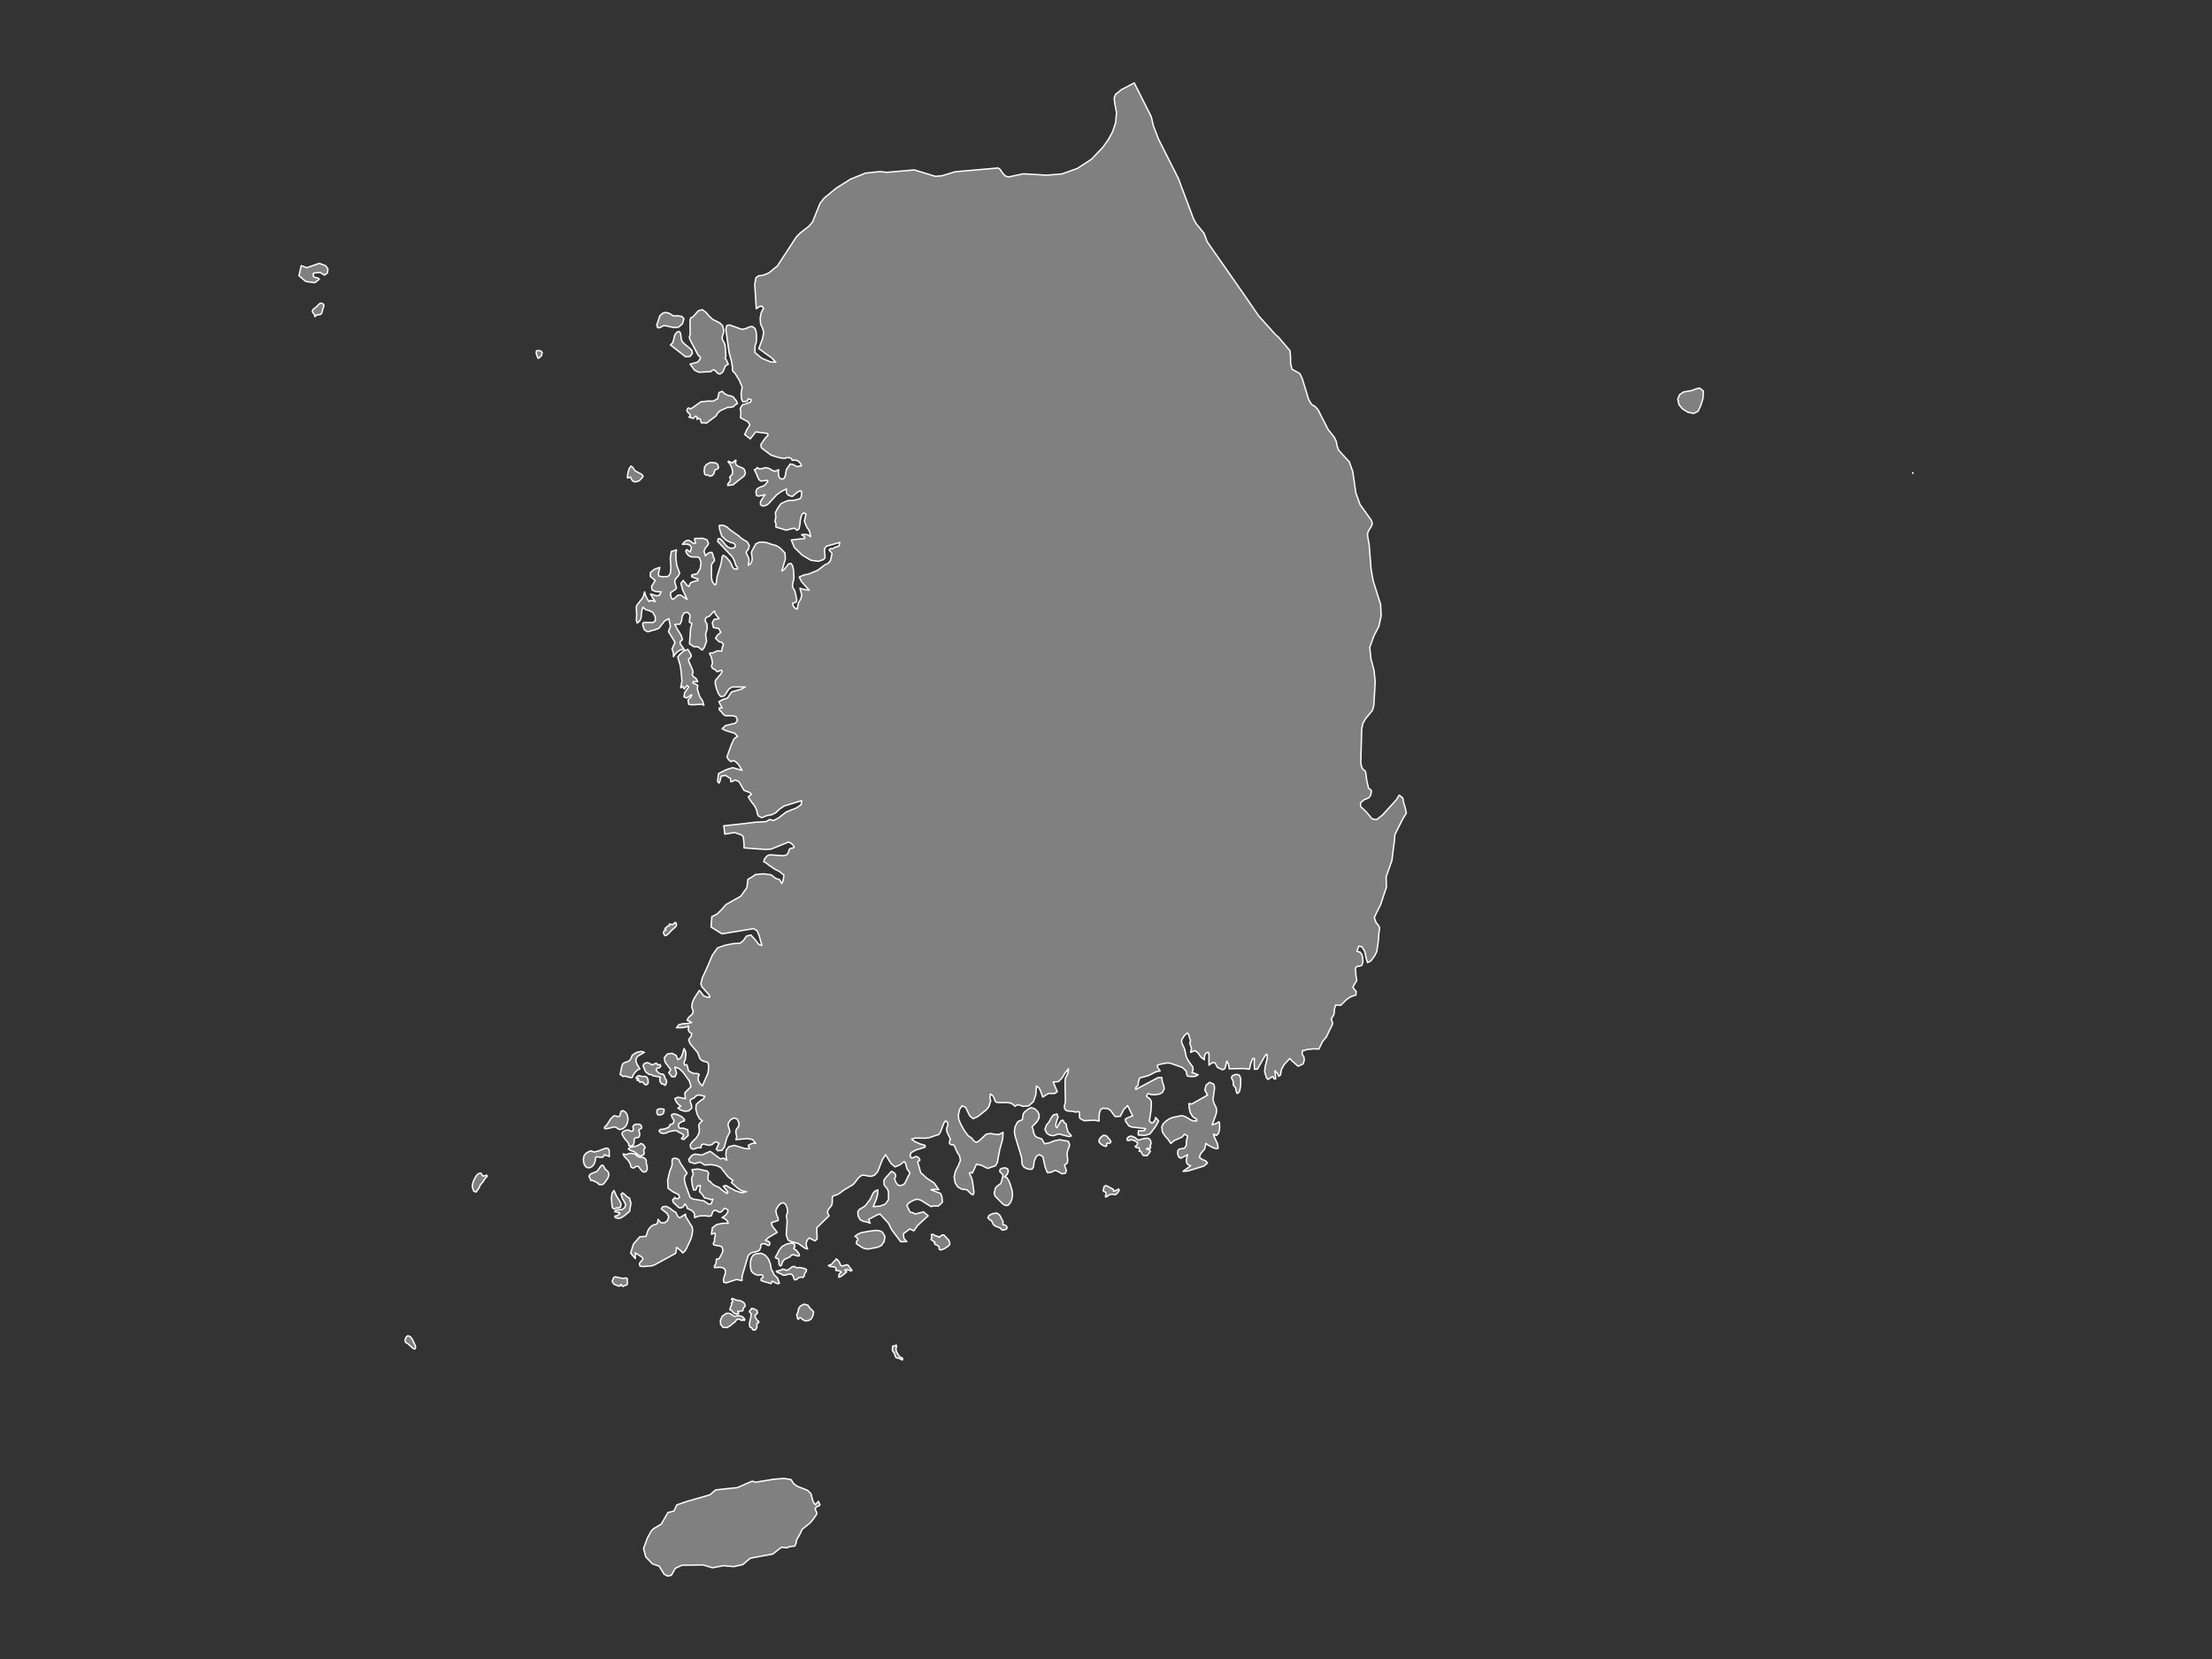 <ns0:svg xmlns:ns0="http://www.w3.org/2000/svg" version="1.1" x="0px" y="0px" viewBox="0 0 800 600" style="enable-background:new 0 0 800 600;" xml:space="preserve">
<ns0:rect x="0" y="0" width="800" height="600" fill="#333333" stroke="none"/>
<ns0:style type="text/css">
	.st0{fill:#808080;stroke:#FFFFFF;stroke-width:0.5;stroke-linecap:round;stroke-linejoin:round;}
	.st1{font-family:'Roboto-Regular';}
	.st2{font-size:14px;}
</ns0:style>
<ns0:g id="South_Korea">
	<ns0:path class="st0" d="M410.215,30l2.405,4.767l3.755,7.441l0.747,3.261l1.914,4.937l7.111,14.083l5.544,14.76l0.904,1.604   l2.89,3.582l1.108,3.006l13.422,19.221l5.21,7.593l6.239,6.923l0.885,0.725l4.181,4.924l0.216,2.078l0.02,2.5l0.498,2.118   l2.851,1.588l0.826,1.704l2.353,7.67l1.049,1.776l1.258,0.756l1.055,1.094l3.664,7.214l2.202,2.771l0.76,1.525l0.295,1.616   l0.557,1.566l3.886,4.28l1.239,3.508l1.101,7.657l1.514,4.21l4.129,5.76l0.315,1.207l-0.472,1.166l-0.747,1.113l-0.472,1.088   l-0.033,0.977l0.583,3.155l0.708,9.004l0.747,4.154l2.674,8.477l0.216,4.147l-0.839,3.834l-1.815,3.481l-1.475,4.128l0.02,0.167   l0.413,3.943l1.101,4.112l0.439,4.142l-0.498,8.547l-0.492,1.836l-2.49,3.016l-0.97,1.697l-0.426,1.977l-0.341,12.07l0.275,1.636   l0.492,0.909l0.537,0.365l0.432,0.503l0.465,3.393l0.596,2.596l0.649,0.454l0.433,0.56l-0.302,1.557l-0.649,0.876l-0.839,0.405   l-0.793,0.26l-1.342,1.109l-0.074,1.363l1.697,1.576l1.22,1.369l1.286,1.573l1.633,0.281l2.068-1.623l5.118-5.608l0.984-1.651   l1.329,1.059l0.295,1.711l0.57,1.779l0.419,1.981l-1.257,1.97l-2.904,5.78l-0.221,2.588l-0.862,6.804l-2.087,5.907l0.116,3.693   l-2.136,6.412l-1.574,3.115l-0.686,1.557l0.67,1.768l0.742,0.887l0.538,0.954l-0.305,2.157l-0.172,2.556l-0.544,3.841l-0.819,1.626   l-1.324,1.787l-1.219,0.66l-0.531-1.742l-0.472-2.27l-1.042-1.703l-1.121-0.29l-0.668,1.933l1.101,0.254l0.655,0.833l0.315,1.22   l0.072,1.404l-0.354,1.328l-0.826,0.31l-0.924,0.085l-0.642,0.644l0.118,0.708l0.103,1.838l0.328,1.896l-0.751,1.215l-0.682,1.215   l0.672,0.949l0.538,0.543l-0.11,1.342l-1.656,0.544l-1.559,0.941l-2.238,2.221l-1.894-0.071l-0.409,1.415l-0.139,1.819   l-0.476,0.944l-0.544,0.808l0.455,1.345l0.026,0.554l-0.911,1.849l-1.281,2.729l-1.432,1.727l-0.774,1.613l-0.543,1.096   l-1.244-0.025l-0.919-0.04l-1.133,0.186l-0.832-0.048l-0.876,0.395l-0.962,0.113l-0.077,1.384l0.643,0.959l0.106,1.15l-0.413,1.31   l-1.803,0.843l-1.459-1.271l-0.883-0.732l-0.657-0.81l-2.111,2.265l-0.961,1.804l-0.308,1.921l-0.653,0.46l-0.386-0.967   l-0.961-1.042l0.08,0.93l0.192,2l-0.615-0.001l-0.271-0.662l-0.346-0.156l-0.825,0.554l-0.784,0.492l-0.538-0.663l-0.651-2.216   l0.269-1.997l0.615-2.535l0.116-1.421l-0.384-0.346l-0.73,1.076l-2.458,4.34l-1.113,0.077l-0.077-1.997l0.077-1.882l-0.536-0.078   l-0.699,1.561l-0.569,2.359l-1.996-0.23l-5.303,0.086l-0.305-1.808l-0.539-0.959l-0.732,2.731l-0.807,0.386l-1.875-0.846   l-0.877-1.647l-0.963-0.112l-1.239,0.957v-4.306l-0.334-0.357l-0.688,0.284l-0.583,0.906l-0.046,1.522l-1.278-1.001l-0.996-1.443   l-1.101-0.894l-1.619,0.649l0.354-1.391l-0.668-1.976l0.315-0.734l-0.806-2.591l-0.472-0.273l-0.924,0.842l-1.003,1.58l-0.02,1.054   l1.022,2.137l0.57,2.605l0.334,0.913l0.688,1.186l1.343,1.814l0.197,0.913l-0.38,1.309l0.636,0.088l0.996,0.432l0.57,0.152   l-0.708,0.472l-0.708,0.188l-1.632,0.004l-0.859-0.2l-0.242-0.52l-0.039-0.657l-0.269-0.633l-0.773-0.817l-0.55-0.448l-4.345-1.534   l-1.219-0.076l-2.667,0.509l-0.727,0.361l0.052,0.693l0.931,1.313l-1.494,0.3l-2.759,1.393l-3.165,0.865l-0.413,1.245l-0.157,1.353   l-0.859,0.888v0.668l8.035-4.274l1.363-0.092l0.275,1.729l0.485,1.268l0.164,1.128l-0.649,1.308l-1.029,0.576l-1.573,0.264   l-1.573-0.072l-1.042-0.432l-0.544,0.96l0.374,0.464l0.727,0.424l0.544,0.84l0.079,0.512l0.026,0.736l-0.105,2.047l-0.603,4.02   l0.741,0.707l0.708-0.236l0.557-0.783l0.249-0.967l1.088,1.279l-1.121,2.013l-2.032,2.652l-1.803,0.543l-2.42-0.162l0.041-1.501   l1.553-0.021l0.662-0.12l0.4-0.659l-5.001-0.563l-1.042-0.415l-1.154-1.606l-0.164-0.807l0.826-0.519l1.855-0.719l-1.828-3.677   l-1.317,1.303l-1.324,2.558l-1.868,0.12l-1.704-2.294l-0.891-0.572l-1.828-0.188l-0.806,0.488l-0.446,1.187l-0.164,1.507   l0.039,1.454l-1.704-0.288l-3.742,0.168l-1.475-0.823l-0.17-0.531l-0.02-1.439l-0.085-0.38l-0.374-0.096l-0.898,0.164l-1.16-0.268   l-1.894-0.164l-0.668-0.364l-0.374-0.787l0.039-0.772l0.203-0.74l0.131-0.66l-0.131-7.284l0.131-1.173l0.236-0.544l0.413-0.721   l0.354-0.945l0.098-1.205l-1.258,1.509l-1.036,1.761l-1.278,1.321l-1.933,0.168l1.475,3.481l-1.003,0.68l-2.182-0.048l-2.084,1.32   l-0.845-2.36l-0.511-0.964l-0.904-0.7l-0.236,3.168l-0.865,2.504l-1.684,1.511l-2.15,0.192l-0.859-0.34l-0.767-0.196l-0.636,0.072   l-0.491,0.464l-1.199-0.991l-0.839-0.228l-0.531-0.148l-3.264,0.032l-1.088-0.184l-0.432-0.5l-0.197-0.748l-0.472-0.952   l-0.924-0.736l-0.216,0.756l0.138,1.176l0.177,0.516l-0.583,1.811l-0.321,0.62l-0.747,0.863l-3.047,2.438l-1.691,0.755   l-1.213-1.043l-1.52-3.101l-1.258-0.504l-0.878,1.255l-0.433,1.966l0.092,1.642l0.747,1.738l1.245,2.245l1.429,1.956l1.278,0.822   l0.904,1.173l0.845,0.407l1.003-0.631l2.497-2.347l1.73-0.232l1.475,0.288l1.376,0.088l1.514-0.811l-0.092,1.936l-0.262,1.373   l-0.799,2.773l-0.924,4.894l-0.668,1.132l-2.831,0.949l-2.241-1.124l-1.796-0.383l-1.475,3.237l-0.472-0.311l-0.118,0.028   l-0.111,0.179l-0.4,0.104l0.629,1.291l0.472,1.379l0.59,4.374l-0.367,0.812l-0.832-0.462l-1.317-1.386l-1.927-0.239l-1.435-0.793   l-0.924-1.446l-0.393-2.191l0.492-2.073l1.049-2.041l0.76-1.93l-0.374-1.655l-0.649-0.922l-1.278-2.765l-0.334-0.216l-0.452-0.012   l-0.472-0.072l-0.393-0.423l-0.039-0.503l0.138-0.591l0.236-0.375l-1.219-2.571l-0.21-0.958l0.072-0.579l0.354-0.959l0.079-0.503   l-0.177-0.551l-0.374-0.431l-0.374-0.124l-0.177,0.408l-0.275,0.22l-1.376,3.499l-0.531,0.743l-0.275,0.192l-0.413,0.048   l-2.746,0.97l-1.599,0.2l-3.48-0.088l-1.311,0.391l1.062,0.874l2.077,0.91l1.711,0.503v0.618l-3.421,1.093l-1.73,0.973   l-0.295,1.336l0.688,0.562l1.514-0.61l0.806,0.347l0.57,0.933l-0.17,0.343l-0.432,0.112l-0.223,0.263l1.121,3.899l2.327,2.088   l2.517,1.618l1.724,2.478l-0.826-0.127l-1.416-0.008l-0.603,0.135l3.46,1.334l0.447,1.084l0.228,2.039l-0.737,0.738l-0.829,0.705   l-1.573-0.076l-0.996,0.251l-3.664-2.285l-1.18-0.382l-1.042,0.199l-1.298,0.597l-1.101,0.788l-0.465,0.748l0.19,0.31l0.963,2.029   l1.129,0.248l0.682,0.453l3.061-0.799l1.675,1.428l-3.82,3.509l-1.357,1.929l-1.476-0.677l-2.321,1.762l0.243,1.704l1.029,1.121   l-2.228,0.011l-3.289-4.352l-1.134-2.333l-3.021-3.273l-0.924,0.211l-3.192,1.671l0.321,1.002l0.229,0.39l-1.311-0.453   l-1.265-0.246l-1.081-0.569l-0.747-1.404l-0.098-1.436l0.511-0.836l1.789-1.062l0.577-0.513l1.625-2.154l1.003-2.11l0.577-0.725   l1.173-0.573l-0.079,1.633l-0.393,1.585l-1.18,2.858l2.359-0.155l1.973-0.72l1.18-1.632l-0.026-2.891l-0.472-1.131l-0.623-0.645   l-0.478-0.757l-0.072-1.482l0.433-0.777l2.32-2.571l0.839,0.442l0.551,0.598l0.138,0.765l-0.426,0.932l0.485,1.279l0.688,0.892   l0.924,0.303l1.245-0.466l0.524-0.681l1.101-2.367l0.629-1.02l-1.121-1.67l-0.432-1.746l-0.57-0.79l-1.527,1.192l-1.756,0.746   l-1.455-1.216l-1.986-3.211l-1.14,1.795l-1.625,4.182l-1.127,1.379l-1.16,0.47l-0.983-0.052l-2.019-0.418l-0.95,0.335l-0.885,0.813   l-1.455,1.924l-0.649,0.55l-2.949,1.725l-1.593,1.215l-1.022,0.597l-0.983,0.259l-0.609,0.314l-0.138,0.808l0.039,1.079   l-0.151,1.142l-0.531,0.804l-0.747,0.875l-0.374,1.043l0.603,1.273l-4.443,4.375l0.144,4.039l-0.754,0.671l-2.143-1.073   l-0.708,0.854l-0.334,0.958l0.039,1.049l0.452,1.14l-1.042-0.33l-2.254-1.609l-3.093-0.906l-0.708-0.429l-0.629-1.872l0.334-4.95   l-0.308-1.917l0.446-1.221l-0.098-1.504l-0.531-1.317l-0.918-0.689l-0.872,0.251l-0.878,0.828l-0.675,1.059l-0.269,0.931   l0.328,1.353l0.511,1.177l0.026,0.823l-2.484,0.831l0.321,1.193l1.802,2.294l-3.087,1.793l-1.16,1.069l1.199,0.477l0.275,0.219   l0.079,0.477l-0.092,0.477l-0.262,0.215l-0.491-0.099l-0.747-0.453l-0.393-0.107l-1.062,0.159l-0.216,0.449l-0.013,0.727   l-0.413,0.965l-0.629,0.425l-2.386,0.604l-0.898,0.758l-0.321,0.631l-1.96,6.589l-0.164,0.944v1.127l-1.966-0.421l-3.709,1.222   l-0.931-0.19l-0.111-1.15l0.76-2.345l-0.151-1.107l-0.734-0.631l-1.016-0.202l-2.104,0.107v-0.607l0.426-0.564l0.138-0.389   l0.157-1.536l0.275-0.052l0.361,0.119l0.347-0.238l1.14-2.073l0.216-0.997l-0.308-0.997l-0.4-0.318l-0.59-0.207l-1.199-0.143   l-0.865-0.238l-0.118-0.528l0.236-0.481l0.184-0.139l0.033-1.252l0.302-1.204l-0.144-0.644l-1.291,0.429l0.354-2.357l1.606-1.185   l2.143-0.414l2.005-0.048l-0.367-0.756l-0.498-0.581l-0.629-0.406l-0.76-0.262l1.271-0.891l0.786-1.042l0.026-0.915l-0.983-0.545   l-0.36,0.143l-0.727,0.907l-0.511,0.346l-0.669-0.008l-1.042-0.645l-0.544-0.016l-0.491,0.446l-0.334,0.668l-0.275,0.883   l-0.714,0.159l-0.688-0.024l-0.786-0.135l-1.724,0.032l-0.944,0.167l-1.186,0.469l-0.151-1.552l-0.688-0.899l-1.914-0.943   l0.026-0.31l-0.4-0.788l-0.485-0.474l-0.243,0.629l-0.236,0.374l-0.57,0.33l-0.649,0.131l-0.511-0.199l-1.671-1.6l-0.21-0.1   l-0.275-0.983l0.138-0.283l0.328-0.131l0.315-0.541l0.321,0.458l0.806,0.012l0.583-0.47l-0.334-1.003l-2.156-1.059l-1.671-1.227   l-0.138-2.82l0.701-3.136l0.845-2.181l0.085-0.742l-0.066-0.909l0.118-0.766l0.655-0.319l0.603,0.06l0.629,0.18l0.472,0.323   l0.531,1.168l2.458,3.684l-0.767,1.012l-0.236,0.98l0.138,1l0.262,1.076l1.665,4.68l1.003,0.601l3.991,0.669l1.711,1.182   l0.924-0.084l0.655-1.7l-0.904,0.135l-0.478-0.239l-1.657-0.361l-0.781-1.222l-1.025-1.027l0.285-2.249l-1.063,0.195l-0.514,1.384   l-0.836,0.075l-0.506-1.828l-0.248-2.444l0.612-1.394l-0.464-1.713l2.203-0.218l3.375,0.738l0.439,0.783l-0.213,1.273l0.02,0.395   l-0.033,0.378l0.19,0.59l0.839,0.543l0.488,0.661l1.05,0.686l1.445,0.573l0.874,0.848l1.122,0.808l0.853,0.56l0.349-0.432   l-1.686-2.23l1.002-0.218l1.488,0.858l1.919,1.049l2.322,0.742l1.685-0.432l-1.697-0.287l-1.376-0.872l-2.418-2.127l0.59-0.729   l-1.743-1.275l-2.635-3.38l-1.461-0.694l-2.005-0.403l-2.382,0.154l-1.642-1.068l-2.029,0.549l-1.862-0.614l-0.245-0.931   l1.152-1.444l1.128-0.463l2.4,0.375l3.062-1.37l3.682,2.717l1.239-0.239l0.315,0.215l0.197,0.199l0.216,0.172l0.374,0.144   l-0.354-1.887l0.157-1.723l0.963-1.261l1.973-0.491l3.69,1.105l1.887,0.14l-0.57-1.245l1.245-0.627l0.668-0.14l0.839,0.044   l-1.199-1.381l-1.829-0.335l-4.181,0.375l0.315-0.95l-0.105-0.647l-0.21-0.671v-1.022l0.295-0.647l0.426-0.479l0.354-0.599   l0.026-1.019l-0.649-1.45l-1.108-0.336l-1.199,0.563l-0.885,1.222l-0.098,0.815l0.531,1.653l0.118,0.887l-0.138,0.132l-0.963,1.932   l-0.905,3.344l-0.839,1.141l-1.599,0.144v-0.227l-0.505-0.383l0.328-0.523l0.433-1.022l0.334-0.519l-1.095-0.559l-0.734,0.327   l-0.708,0.623l-1.062,0.331l-2.143-0.479l-0.682,0.323l-0.135,1.013l-1.104-0.019l-1.737,0.575l-0.845-0.431l-0.275-1.041   l0.577-0.974l1.645-1.645l0.596-0.902l0.334-0.711l0.138-0.667l0.033-0.763l-0.216-1.466l0.275-0.723l1.042-0.919l-1.003-0.791   l-0.878-1.642l-0.479-1.922l0.157-1.615l1.121-1.031l1.52-1.044l0.472-0.864l-2.012-0.48l-0.918,0.168l-0.537,0.468l-0.432,0.488   l-0.609,0.22l-0.786,0.404l0.118,0.96l0.393,1.128l0.026,0.919l-1.127,1.027l-1.455,0.1l-1.409-0.46l-1.009-0.667l0.767-0.528   l0.334-0.144l-0.708-0.508l-0.603-0.612l-0.498-0.732l-0.393-0.888l0.924-0.476l0.904,0.048l2.012,0.428l-0.243-2.112l2.248-2.236   l-0.596-2.061l-2.294-3.182l-1.416-1.297l-1.54-0.529l0.636,2.21l-0.557,1.265l-1.14,0.04l-1.14-1.497l0.754-1.049l-2.071-2.755   l-0.288-1.634l1.16-1.35l1.645-0.22l1.462,0.749l0.642,1.559l1.022-0.657l0.57-1.13l0.649-2.252l0.57,1.122l0.105,0.946   l-0.216,1.819l-0.36,0.921l-0.098,0.569l0.157,0.585h0.321l0.374-0.14l0.249,0.168l0.321,1.298l0.079,0.557l0.295,0.32l0.963,0.577   l0.78,0.276l1.357,0.048l0.61,0.348l-0.465,1.121l0.131,1.081l0.577,1.004l0.859,0.884l2.032-4.607l0.21-1.561l-0.039-1.754   l-0.393-0.629l-1.514-0.38l-0.642-0.361l-0.531-0.541l-0.826-2.212l-2.641-3.09l-0.609-1.423l0.177-0.481l0.374-0.405l0.38-0.533   l0.177-0.91l-0.852-0.602l-0.413-0.782l0.157-1.364l-1.036,0.409l-1.068,0.173l-2.294,0.028l0.898-1.111l1.475-0.341l1.671-0.092   l1.461-0.357l-0.478-0.184l-0.256-0.225l-0.295-0.197l-0.629-0.124l0.393-0.891l0.472-0.522l0.518-0.401l0.524-0.57l0.275-0.747   l-0.131-0.646l-0.256-0.622l-0.138-0.683l0.275-1.538l0.701-1.518l1.77-2.704l0.472,0.49l1.18,1.535l1.422,0.434l0.721-0.048   l-0.197-0.723l-2.654-3.022l-0.393-1.053l0.59-2.336l1.383-2.892l2.182-5.102l1.84-2.652l2.627-0.943l2.993-0.617l2.56-0.139   l1.181-0.947l1.134-1.639l1.604-0.412l1.437,1.615l1.475,1.824l1.081,0.362l-1.049-3.697l-0.747-1.68l-1.219-0.701l-11.426,1.869   l-3.98-2.483l0.242-2.665l0.066-1.066l1.886-0.939l1.646-1.627l1.524-1.748l2.417-1.411l2.965-1.636l2.252-3.148l0.343-2.963   l1.237-0.737l0.915-0.579l0.486-0.423l2.889-0.292l2.827,0.35l1.792,1.384l1.284,0.323l0.859,1.486l0.334-0.808l0.275-1.123   l0.118-1.167l-1.076-0.858l-0.741-0.542l-1.54-0.765l-1.749-1.194l-1.421-1.065l-0.747-0.38l0.216-0.857l0.668-0.922l0.669-0.55   l0.734-0.17l4.496,0.291l0.983-0.081l0.727-0.38l0.492-0.894l0.184-0.732l0.387-0.506l1.108-0.19l0.354-0.324l-0.419-0.728   l-0.859-0.748l-0.95-0.352l-0.255,0.202l-5.918,2.395l-1.986,0.097l-3.899-0.255l-3.85-0.305l-0.036-1.711l-0.244-2.355   l-0.744-0.649l-2.403-0.825l-3.544,0.556l-0.348-3.001l7.299-0.787l3.969-0.495l4.015-0.237l1.298-0.782l1.383,0.405l1.691-0.867   l2.969-2.256l3.768-1.503l1.592-1.143l0.144-1.439l-4.719,1.459l-1.658,0.511l-1.625,1.123l-1.363,1.313l-1.507,0.725l-1.796,0.304   l-1.684,0.745l-1.225-0.599l-0.413-0.693l-0.131-0.911l-0.419-1.252l-0.668-1.082l-1.357-1.788l-0.728-1.212l1.121-0.908   l-0.524-0.624l-1.101-0.462l-1.008-0.337l-1.843-3.171l-1.416-0.616l-1.071,0.62l-0.507-0.004l-0.041-1.098l-1.82-1.166   l-1.572,0.248l-0.489,1.878l-0.268,0.645l-0.551-0.507l0.321-2.913l2.734-1.389l2.415-0.763l3.378,0.975l-1.193-1.973l-0.675-0.776   l-0.898-0.658l-0.537-0.126l-0.642,0.378l-0.459-0.252l-0.603-0.658l-0.498-0.707l1.691-4.656l0.97-2.053l1.18-0.785l-0.891-1.094   l-3.421-1.049l-1.232-0.655l1.212-1.123l3.585-0.87l0.747-1.042l-0.518-1.327l-1.271-0.334l-2.654-0.016l-0.551-0.383l-0.95-1.16   l-0.649-0.574v-0.676h1.049l-1.207-2.243l1.459-0.809l1.662-0.504l1.549-2.263l3.316-0.925l1.569-0.84h-4.699l-1.134,0.648   l-1.737,2.591l-1.278,0.244l-0.799-0.974l-0.734-1.85l-0.465-1.899l0.052-1.121l1.678-1.969l0.78-1.215l-0.256-0.546l-1.544,0.559   l-0.697-0.657l-0.632-0.42l-0.382-0.079l-0.374-0.921l0.352-0.84l-0.068-0.919l-0.405-1.723l-0.49-0.731l-0.035-0.42l1.111-0.07   l1.61-0.749l1.68,0.055l0.125-1.222l0.483-1.081l-0.657-0.871l-0.955-0.199l-1.293-1.281l0.818-1.176l1.133-0.913l-0.767-1.392   l-1.931-0.363l-0.39-1.677l0.617-1.236l1.884-0.3l-1.081-1.235l-0.374-0.622l-0.249-0.883l-0.675,0.577l-1.14,1.247l-1.278,0.548   l-0.256,0.711l0.046,0.707l0.569,0.874l0.1,1.703l-0.593,1.958l0.354,2.628l-0.855,2.243l-0.729,0.917l-1.491-1.165l-1.557-0.069   l-1.549-1.021l0.388-5.422l0.478-1.959l-0.925-0.441l0.279-2.547l-0.865-1.039l-1.298,0.229l-0.727,1.308l-0.197,1.607   l-0.583,1.177l-1.835,0.029l0.754,1.545l1.468,2.349l0.531,1.654l-0.885,0.751l0.118,0.829l1.357,1.841l-1.232,0.245l-1.042,0.596   l-0.872,0.857l-0.701,1.041l0.013-0.735l-0.092-0.747l-0.184-0.678l-0.275-0.58l1.108-2.45l-2.366-3.889l0.708-1.949l-0.609-2.743   l-1.488,0.834l-2.13,2.697l-1.573,0.584l-0.924,0.184l-0.826,0.327l-0.826,0.057l-0.976-0.568l-0.236-0.466l-0.334-0.936   l-0.124-0.924l0.393-0.417l3.323,0.033l0.846-0.576l-0.02-1.517l-0.865-1.578l-1.239-0.609l-1.298-0.38l-1.042-0.859l-0.413,1.202   l-0.236,2.502l-0.452,1.161l-0.944,0.858l-0.314-0.809l0.098-2.518l-0.157-2.446l0.223-0.679l2.064-2.627l0.406-0.917l0.321-1.285   l0.256,0.974l0.347,0.876l0.433,0.827l0.557,0.818l0.426-0.401l0.531,0.041l0.609,0.213l0.688,0.147l-0.845-1.195l-0.859-1.547   l2.294,0.688l0.944-0.246l0.609-1.195l-2.058-0.147l-1.265-0.573l-0.151-1.253l1.33-2.146l-1.822-1.511l0.118-1.401l1.389-1.131   l1.966-0.709l-0.511,2.458l0.197,0.68l1.107,0.238l1.999-0.037l0.537-0.373l0.524-0.905l0.144-2.266l-0.203-3.045l0.374-2.485   l1.874-0.578l-0.242,1.39l0.059,2.177l0.354,2.205l1.003,2.651l-0.492,0.934l-0.786,0.836l-0.492,0.872l0.026,0.926l0.505,1.482   l0.066,0.401l-0.439,0.475l-1.448,0.95l-0.301,0.262l0.079,0.868l0.262,0.917l0.426,0.536l0.577-0.266l1.357-1.252l1.016-0.029   l2.32,1.596l-1.665-3.61l-0.59-2.248l0.859-1.007l1.298,1.663l0.793,0.516l0.367-1.089l0.341-0.34l0.839-0.34l1.612-0.41v-0.627   l-0.642-0.098l-1.553-0.651v-0.627l1.94-0.455l1.14-1.856l0.295-2.262l-0.629-1.673l-0.701-0.234l-2.11-0.037l-1.042-0.422   l-0.78-0.951l-0.256-0.935l0.387-0.328l1.16,0.841l0.531-1.563l-0.57-0.927l-1.239-0.377l-1.475,0.111l0.596-0.775l0.799-0.558   l0.865-0.148l0.786,0.447l0.767,0.591l0.675,0.135l0.308-0.312l-0.354-0.759v-0.751l2.969-0.049l1.422,0.501l0.603,1.333   l-0.406,0.825l-0.773,0.874l-0.472,1.144l0.511,1.632l0.708-0.709l0.911-0.496l0.786,0.016l0.334,0.845l0.092,0.705l0.374,0.64   l0.085,0.689l-0.144,0.262l-0.727,0.869l-0.229,0.623v4.499l0.269,1.302l0.59,0.913l0.59,0.344l0.262-0.471l0.328-2.506l1.475-4.81   l0.341-2.369l0.433-0.558l0.976,0.664l1.396,1.55l0.57,1.09l0.413,1.008l0.609,0.664l1.147,0.049v-0.623l-0.577-0.766l-0.701-2.054   l-0.616-1.025l-4.935-5.225l-0.354-0.283l0.275-1.087l0.688,0.123l0.826,0.78l1.285,1.608l0.682,0.607l0.826,0.377l1.003,0.004   l0.754-0.443l0.072-0.693l-0.551-0.648l-1.14-0.283l-1.533-0.739l-1.668-1.564l-0.752-2.329l-0.175-1.562l1.475-0.041l1.284,0.62   l1.154,1.014l1.612,1.153l1.539,1.065l0.631,0.645l1.222,0.834l1.178,0.651l0.805,1.376l-0.38,1.363l-0.782,0.922l0.157,0.722   l0.799,1.534l0.098,0.943l-0.295,1.656l0.885-0.615l0.354-0.746l0.216-0.836l-0.306-2.472l0.328-0.817l0.511-0.861l0.745-1.404   l1.329-0.623l1.247-0.012l1.395,0.179l1.543,0.566l1.953,0.525l1.4,0.92l1.697,1.747l0.118,2.153l-1.265,4.352l0.963-0.639   l1.514-1.955l0.826-0.152l0.577,0.828l0.334,1.483l0.177,2.876l-0.085,0.614l-0.374,1.368l-0.079,0.794l0.157,0.827l0.714,1.203   l0.682,3.131l-0.229,0.896l-1.324,0.405l0.242,0.847l0.315,0.577l0.465,0.393l0.669,0.307l0.472-2.258l0.793-1.342l0.406-1.432   l-0.669-2.521l1.632,0.475l1.711,0.213l-2.766-3.071l-0.826-1.691l1.645-0.737l1.481-0.246l3.5-1.413l2.576-1.967l1.212-0.574   l0.872-0.984l0.551-2.443l-0.157-0.435l-0.747-0.792l-0.144-0.209l0.432-0.406l0.433-0.053l0.413,0.016l1.121-0.623l0.714-0.107   l0.531-0.353l0.21-1.169l-4.817,1.354l-0.728,1.03l0.256,3.117l-0.583,0.705l-1.874,0.615l-2.667-0.373l-3.165-1.849l-2.857-2.813   l-1.087-2.694l4.822-0.531v-0.628l-0.334-0.16l-0.76-0.583l0.904-0.119l0.859,0.049l0.786,0.271l0.695,0.542l-0.341-1.921   l-1.101-1.712l-0.8-1.963l0.59-2.662l-0.911-0.411l-0.701,0.933l-0.433,1.606l-0.144,1.622l-0.374,1.761l-0.767,0.406l-0.76-0.763   l-1.54,0.32l-1.553,0.398l-3.709-1.117l0.025-1.143l-0.349-1.004l0.292-1.359l-0.157-1.73l0.934-1.714l1.113-1.53l1.282-0.618   l1.371-0.525l2.038-0.032l2.176-0.592l0.452-0.674l0.124-1.871l-0.498-0.366l-1.121,0.613l-1.671,1.452l-1.042-0.214l-0.767-0.452   l-0.413-0.798l0.007-1.234l-1.914,0.979l-1.553,1.11l-2.871,3.116l-0.741,0.592l-0.931,0.333l-0.865-0.029l-0.524-0.518   l0.033-0.929l0.492-0.904l1.186-1.677l-2.346,0.543l-0.747-0.234l-0.256-1.382l0.432-1.024l0.983-0.58l1.121-0.382l0.813-0.457   l0.977-1.337l-0.256-0.346l-2.156,0.3l-0.714-0.44l-0.564-1.086l-0.537-1.358l-0.649-1.26l0.36-0.103l0.229-0.161l0.511-0.486   l0.59,0.453l0.891-0.049l1.566-0.403l1.278,0.354l1.068,0.663l1.055,0.342l1.239-0.609l-0.098,1.128l0.098,1.095l0.393,0.848   l0.767,0.383l0.845-0.333l0.393-0.951l0.4-2.169l1.357-2.034l1.114,0.156l1.258,0.762l1.776-0.259l-0.38-0.828l-0.491-0.614   l-0.623-0.412l-0.754-0.222l-1.119,0.042l-0.511-0.772l-1.203-0.219l-0.97,0.308l-0.965-0.055l-1.524-0.304l-2.523-0.8   l-3.505-2.665l-0.186-1.169l1.56-2.273l1.061-1.073l-0.232-0.688l-4.221-0.54l-1.966,2.511l-2.034-1.556l0.829-1.842l1.067-1.609   l-0.67-1.138l-1.442-0.784l-1.322-0.701l0.186-1.853l-0.264-1.455l0.785-1.362l2.31-0.698l0.691-0.354l0.172-0.845l-1.086-0.296   l-0.294,0.884l-1.657,0.181l-0.431-1.014l-0.177-1.858l0.394-2.457l-0.393-0.893l-0.628-1.502l-0.713-1.18L265.823,135l-0.92-0.9   l-0.018-1.372l-0.332-2.051l-0.865-3.204l-1.16-8.367l0.315-1.376l1.068-0.199l4.437,1.592l1.416-0.307l1.18-0.555l1.049-0.207   l1.075,0.721l0.4,1.202l0.157,1.877l-0.118,1.926l-0.439,1.317l-0.033,2.385l2.471,2.074l3.133,1.32l1.946,0.12l-1.514-1.568   l-4.64-3.353l1.35-3.612l0.4-2.163l-0.341-1.525l-0.76-1.596l-0.066-0.872l-0.092-1.164l0.367-2.045l0.845-1.63l-0.603-0.759   l-0.793,0.112l-1.222,0.836l-0.559-8.774l0.424-2.432l0.97-0.71l1.49-0.164l2.077-0.792l3.204-2.56l6.879-10.532l1.407-1.433   l3.105-2.412l1.328-1.537l1.635-4.053l1.095-2.715l0.993-1.268l0.471-0.602l4.416-3.645l5.131-3.22l5.398-2.193l5.194-0.562   l2.564,0.273l9.929-0.87l7.637,2.32l2.426-0.223l4.732-1.437l15.535-1.363l0.662,0.451l1.028,1.49l0.99,1.002l1.107,0.284   l5.323-1.122l8.448,0.493l5.485-0.435l5.527-1.973l5.144-3.332l4.286-4.502l1.864-2.672l1.556-2.853l1.049-3.173l0.349-3.651   l-0.682-3.522l-0.175-1.796l0.508-1.331l2.197-1.744L410.215,30z M252.413,249.967l0.606,1.852l1.088,1.678l0.459,1.564   l-0.767-0.358l-3.578,0.204l-1.16-0.187l-0.22-1.497l0.388-0.533l0.619-0.57l0.327-0.887l-1.92,1.214l-0.898-0.432l0.249-1.495   l1.455-2.017l-0.55-0.619l-1.101,1.304l-0.373-0.9l-0.845,0.453l0.44-2.404l-0.309-3.67l-0.371-2.219l-0.832-2.8l0.696-0.913   l1.427-1.328l1.535-0.524l1.071,1.718l0.144,0.616l-0.35,0.735l-0.614,0.493l0.072,0.689l1.357,3.076l0.216,0.979l-0.354,0.816   l0.416,0.719l0.914,0.542l0.716,1.25h-1.691v0.62l0.551,0.11l1.14,0.64l-0.089,0.631l-0.081,0.496L252.413,249.967z    M243.542,114.238l1.586-0.025l1.475,0.232l0.747,0.846l-0.531,1.808l-1.429,1.235l-1.77,0.116l-3.355-0.721l-0.741,0.29   l-0.904,0.481l-0.78,0.021l-0.321-1.107l0.177-0.348l0.924-2.811l0.99-0.962l1.134-0.307l1.291,0.332L243.542,114.238z    M295.952,542.968l0.609,1.253l-0.373,0.428l-0.78,0.228l-0.557,0.668l0.039,0.562l0.511,0.891v0.522l-0.275,0.518l-0.688,0.907   l-0.138,0.283l-1.453,1.681l-2.736,2.187l-0.849,1.823l-1.211,2.128l-0.058,0.853l-0.536,1.254l-1.986,0.231l-0.767,0.404   l-2.115-0.186l-3.088,2.442l-8.139,1.497l-2.722,2.317l-3.333,0.742l-3.569-0.357l-4.079,0.761l-3.391-1.02l-7.653,0.11   l-2.387,1.118l-1.421,2.519L241.51,570l-1.298-0.623l-1.833-2.972l-2.442-0.831l-2.37-2.485l-0.826-3.026l1.435-3.921l1.357-2.432   l0.839-0.855l2.798-1.66l2.39-4.159l2.198-0.564l1.016-2.197l3.768-1.302l8.216-2.358l2.058-1.775l7.852-0.824l5.344-2.333   l1.28,0.362l6.508-1.051l3.773-0.313l2.497,0.421l0.954,1.436l1.186,0.928l3.886,1.545l1.18,1.199l0.793,2.892l0.78,1.131   l0.374-0.44l0.511-0.42L295.952,542.968z M314.23,445.295l2.517-0.298l1.311,0.099l1.101,0.533l0.878,1.586l-0.262,1.816   l-1.062,1.486l-1.488,0.612l-3.323,0.612l-1.285-0.183l-0.944-0.461l-1.927-1.295v-0.727l0.439-0.544l0.079-0.453l-0.315-0.437   l-0.754-0.509l1.114-0.823l1.284-0.525L314.23,445.295z M250.371,443.856l0.124,1.344l-0.216,1.503l-0.433,1.455l-1.586,3.401   l-0.642,1.033l-0.799,0.54l-0.138-0.302l-1.376-1.303l-0.636-0.397v0.612l-0.328,1.565l-7.668,4.185l-0.924,0.318l-3.388,0.286   l-0.937-0.238l-0.177-0.85l0.452-0.715l0.596-0.595l0.229-0.5l-0.433-0.603l-2.32-1.461v2.065l-1.691-1.997l1.003-3.261   l2.294-2.639l2.248-0.167l0.727-2.111l0.472-0.751l0.747-0.835l0.865-0.477l0.767-0.131l0.583-0.433l0.223-1.384l0.944,1.161   l1.278,0.131l1.14-0.752l0.492-1.488l-0.616-1.221l-2.071-1.635l0.537-0.812l1.304-0.096l1.33,0.728l1.154,0.919l0.858,0.454   l0.197,0.274l0.236,0.617l0.387,0.672l0.537,0.434l0.367-0.119l1.822-1.15l0.072,0.847L250.371,443.856z M363.278,425.649   l0.839,0.215l0.734,1.164l0.577,1.434l0.682,2.453l0.072,1.43l-0.243,1.39l-0.583,1.345l-0.806,0.828l-0.904,0.072l-0.904-0.486   l-2.851-2.906l-0.334-1.131l0.485-1.8l0.354-0.47l1.507-1.143l0.269-0.586l0.609-2.486l-1.219-1.299l0.144-0.793l0.878-0.407   l1.003-0.116l0.865,0.391l0.216,0.917l-0.413,1.08L363.278,425.649z M218.88,422.831l0.963,0.873l0.249,0.407l0.105,0.749   l-0.177,0.769l-0.334,0.717l-1.219,1.646l-0.564,0.414l-0.557,0.048l-0.826-0.076l-0.007-0.307l-1.167-0.685l-1.265-0.538   l-0.354,0.131l-0.727-1.634l0.55-0.757l2.379-0.957l1.461-2.009l0.498-0.255l0.301,0.199L218.88,422.831z M220.342,416.203   l0.033,2.082l-0.374-0.172l-0.917-0.259l-0.406-0.239l-0.695,0.921l-1.101,0.008l-1.009-0.215l-0.446,0.255l-0.164,1.316   l-0.433,1.156l-0.701,0.865l-0.957,0.435l-0.944-0.112l-0.695-0.658l-0.419-1.041l-0.138-1.292l0.242-1.22l0.642-0.862l0.885-0.574   l0.983-0.383l1.094,0.423l1.442-0.315l2.635-1.009l0.537-0.072l0.387,0.064l0.295,0.287L220.342,416.203z M224.274,403.182   l0.347-1.303l0.786-0.196l0.898,0.619l0.636,1.107l0.19,1.414l-0.249,1.37l-0.616,1.174l-0.937,0.811l-1.16,0.348l-0.669-0.256   l-0.524-0.455l-0.682-0.248l-2.628,0.591l-0.99,0.02v-0.611l0.793-0.695l1.448-2.317l1.101-1.007l0.518,0.032l0.767,0.212   l0.669-0.012L224.274,403.182z M386.432,412.863l0.413,1.113l-0.236,0.982l-0.446,1.041l-0.236,1.281l0.223,2.022l-0.066,1.156   l-0.459,0.503l-0.642,0.363l0.682,1.989l-0.334,0.996l-1.239,0.231l-1.18-0.71l-1.271-0.558l-1.494,0.693l-1.311,0.175   l-0.799-1.897l-0.904-3.96l-1.324-0.718l-1.055,0.73l-0.714,1.651l-0.269,2.046l-0.491,0.861l-1.14,0.036l-1.206-0.415   l-0.734-0.482l-0.498-0.881l-0.118-0.726l-0.02-0.857l-0.177-1.244l-2.222-7.242l-0.295-1.749l0.216-1.725l0.924-1.766l0.616-0.451   l0.629-0.116l0.485-0.328l0.38-2.17l0.472-0.619l1.291-1.011l1.062-0.516l1.219,0.376l1.068,0.955l0.623,1.227l-0.111,1.291   l-0.708,1.234l-1.809,1.893l0.328,0.679l0.374,1.717l0.452,0.894l0.688,0.479l1.724,0.579l0.97,1.736l1.56-0.275l1.979-0.778   l1.868-0.399l2.713,0.455L386.432,412.863z M441.11,407.569l-0.092,1.162l-0.36,1.234l-0.708,0.687l-1.094-0.463l0.446,1.317   l1.042,2.219l0.216,1.52l-0.616,0.243l-1.409-0.487l-1.514-0.798l-0.918-0.663l-0.249,1.369l-0.249,0.742l-1.396,1.628   l-0.452,1.272l0.957,0.734l1.324,0.554l0.669,0.754l-1.258,1.108l-5.833,1.81l-1.756,0.12l2.753-2.001l-1.14-0.542l-0.433-0.869   l0.066-1.168l0.406-1.436l-2.497,1.28l-0.741-0.514l-0.36-1.129l0.046-1.133l0.505-0.515l2.005-0.407l0.57-1.081l0.039-1.529   l0.432-1.729l-1.101-0.671l-0.826,1.022l-2.89,1.281l-1.278,1.05l-0.918-1.429l-1.147-1.262l-0.937-1.413l-0.249-1.869l0.518-1.126   l1.062-1.039l1.225-0.799l1.049-0.448l3.015-0.623l0.826,0.016l1.324,0.559l1.055,0.691l1.081,0.531l1.494,0.104v-0.611   l-1.494-0.983l-0.852-1.466l-0.38-1.675l-0.085-1.571l1.062,0.132l5.643-3.215l-0.963-1.804l0.452-1.792l1.239-0.992l1.422,0.56   l0.354,0.816l0.026,0.952l-0.524,3.648l0.039,0.576l0.374,1.156l0.491,0.923l0.354,0.951l-0.02,1.291l-0.321,1.171l-1.271,3.336   l1.632-0.575l0.78-0.539l0.262,0.192L441.11,407.569z M228.671,389.664l-0.433,0.112l-2.143-0.572l-0.767,0.124l-0.295-0.22   l-0.197-0.216l-0.21-0.168l-0.354-0.06l0.629-3.123l0.426-0.913l0.557-0.32l0.957-0.32l0.885-0.433l0.393-0.633l0.609-1.338   l1.455-0.946l1.652-0.393l1.232,0.333l-2.451,1.43l-0.564,0.829l-0.066,0.986l0.354,1.013l1.081,1.75l-0.865,0.36l-0.904,0.885   l-0.688,1.033L228.671,389.664z M265.128,143.538l0.316,0.326l0.315,0.496l0.427,0.404l0.333,0.684l0.2,0.532l-0.438,0.183   l-0.68,0.507l-0.275,0.368l-1.407,0.338l-0.623-0.104l-0.856,0.403l-1.881,0.823l-1.014,0.911l-0.561,0.993l-3.511,2.654   l-0.791-0.18l-0.738,0.085l-0.32-0.08l-0.337-1.237l-0.637-0.404l-0.293,0.321l-0.266,0.091L252,151.445l0.137-0.357l-0.201-0.494   l-0.49-0.063l-0.324,0.429l-0.498,0.392l-0.601-0.272l-0.866-0.218l0.512-0.509l-0.178-0.55l-0.881-0.84l-0.215-0.529l0.309-0.752   l0.479-0.145l0.666,0.347l3.649-2.559l2.613-0.286l1.776,0.043l1.637-0.865l0.56-2.275l1.141-0.423l0.93,0.94l0.452,0.178   l0.465,0.264l0.459,0.19l0.452,0.025l0.485,0.095L265.128,143.538z M614.658,140.35l1.376,1.041l-0.098,2.578l-0.891,2.871   l-0.937,1.907l-1.534,0.772l-2.051-0.4l-1.992-1.197l-1.324-1.598l-0.419-2.069l0.682-1.545l1.448-0.967l2.864-0.488l1.914-0.707   L614.658,140.35z M248.49,125.171l1.003,0.795l0.773,0.878l0.157,0.969l-0.852,1.101l-1.632,0.099l-5.466-4.264l0.708-0.646   l0.334-0.808l0.459-1.914l0.249-0.493l0.393-0.522l0.452-0.381l0.465-0.116l0.301,0.17l0.197,0.311l0.118,0.431l0.249,1.864   l0.092,0.352l0.387,0.671l0.511,0.572L248.49,125.171z M260.66,135.165l-0.616,0.07l-0.485-0.223l-0.846-0.918l-0.609-0.372   l-0.432,0.153l-0.334,0.343l-0.308,0.19l-4.234,0.232l-1.573-0.736l-1.652-2.213l2.477-0.65l0.59-0.393l0.682-1.072l-0.092-0.493   l-0.452-0.31l-0.413-0.555l-2.87-5.483l-0.177-0.833l0.295-1.094l-0.079-4.825l0.334-1.099l0.78-0.294l1.901-2.211l1.468-0.382   l1.285,0.929l1.212,1.439l1.219,1.12l2.589,1.306l1.029,1.036l0.413,1.637l-0.092,0.82l-0.419,1.38l-0.092,0.613l0.184,0.688   l0.747,1.375l0.17,0.754l0.262,3.66l-0.262,0.853l0.446,0.546l0.452,1.088l0.256,0.447l-1.042,0.625l-0.904,2.143L260.66,135.165z    M117.704,96.076l0.885,1.102l-0.131,1.496l-1.114,0.819l-1.566-0.947l-2.051,0.179l-0.426,0.204l0.033,1.072l0.786,0.395   l0.944,0.17l0.439,0.39l-1.645,1.296l-3.29-0.461l-2.451-2.098l0.839-3.616L111,96.808l4.47-1.571L117.704,96.076z    M325.188,490.465l0.472,0.419l0.577,0.162l0.21,0.332l-0.098,0.478l-1.14-0.553l-1.101-0.257l-0.197-0.304l-0.275-0.664   l-0.177-0.811l-0.302-0.214l-0.249-0.308l-0.197-0.664l0.118-0.392l-0.039-0.451l0.059-0.404l0.256-0.083l0.295,0.099l0.374-0.119   l0.216-0.253l0.118-0.036l0.197,0.415l-0.275,0.902l0.138,1.004L325.188,490.465z M343.132,448.53l0.361,0.97v0.576l-0.609,0.656   l-1.468,0.953l-1.285,0.393l-0.459-0.262l-0.033-0.834l-0.544-0.572l-0.813-0.262l-0.374-0.505l0.216-0.389l-0.878-0.56   l-0.537-0.401l0.288-0.731l-0.052-0.548l-0.138-0.437l0.393-0.223l0.57,0.246l0.603,0.35l1.127,0.286l0.02,0.254l0.374-0.095   l0.727-0.723l0.741-0.04L343.132,448.53z M363.35,443.021l0.531,0.294l0.354,0.561l-0.177,0.608l-1.003,0.346l-0.655,0.028   l-0.17-0.171l-0.262-0.394l-0.747-0.417l-1.173-0.394l-0.786-0.608l-0.361-0.831l-0.393-0.604l-0.662-0.358l-0.57-0.688   l0.433-0.835l1.357-0.648l1.475-0.199l1.049,0.78l1.219,2.379l-0.144,0.684l0.039,0.35L363.35,443.021z M227.826,434.244   l0.184,0.183l0.151,0.498l-0.072,1.015l-0.249,1.086l-0.072,0.943l-0.452,0.489l-0.649,0.481l-0.675,0.641l-1.586,0.943   l-0.878,0.135l-0.931-0.271l-0.288-0.501l0.465-0.163l0.492-0.024l0.406-0.41l0.478-0.366l-0.079-0.334l-1.789-0.398l0.433-0.517   l1.114-0.171l1.167-0.036l0.917-0.704l0.4-0.955l-0.393-0.979l-0.806-1.294l-0.511-1.644l0.61-0.458l0.983,0.792l0.583,0.609   l0.99,0.557L227.826,434.244z M222.832,436.91l-0.767,0.354l-0.649-0.545l-0.314-3.395l0.288-1.887l0.675-0.86l1.029,2.258   l0.859,1.254l0.675,1.373l-0.223,1.146l-0.727,0.247L222.832,436.91z M175.134,425.266l0.924-0.239l0.157,0.398l-0.708,0.701   l-0.374,0.446l-0.21,0.558l-1.271,1.486l-0.249,0.689l-0.531,0.888l-0.413,0.569l-0.328,0.362l-0.786-0.331l-0.518-1.402   l0.085-1.307l0.446-1.191l0.537-1.052l0.583-0.921l0.675-0.502l0.662-0.132l0.361,0.283l0.269,0.709L175.134,425.266z    M233.783,420.921l0.275,0.857l0.033,1.048l-0.465,0.937l-1.022,0.1l-0.944-0.937l-0.747-1.088l-0.865-0.012l-0.433,0.387   l-0.282,0.135l-0.603,0.052l-0.57-0.419l-0.138-0.837l-0.734-1.348l-1.586-1.675l-0.334-0.814l0.78,0.207l0.636,0.004l0.596-0.307   l0.859-0.088l1.016,0.156l0.754,0.335l0.478,0.523l0.708,0.359l0.957,0.064l0.786,0.191l0.537,0.491l0.288,0.538l-0.059,0.491   L233.783,420.921z M233.351,415.09l-0.256,0.255l-0.275,0.63l0.17,1.324l-0.485,0.519l-0.963,0.255l-0.937-0.534l-1.049-0.902   l-1.35-0.503l-0.99-0.583l0.793-0.666l2.005-0.331l1.173-0.511l0.61-0.503l0.773,0.343l0.583,0.798L233.351,415.09z    M226.161,412.112l-0.675-0.934l-0.557-1.022l0.242-0.779l1.18-0.595l0.963-0.1l0.767,0.435l0.747-0.024l0.216-0.591l-0.157-1.15   l0.767-0.751l1.055,0.02l0.511-0.052l0.4,0.224l0.387,0.559l0.085,0.607l-1.081,0.695l0.393,1.525l-0.197,0.926l-0.57,0.355   l-0.793-0.036l-0.505,0.575l0.02,1.094l-0.262,0.934l-0.859,0.487l-0.727-0.06l-0.177-0.579l0.033-0.391L226.161,412.112z    M386.688,409.909l0.328,0.26l0.446,0.675l-0.852,0.216l-3.644-0.962l-1.992,0.643l-1.167-0.14l-1.199-0.731l-0.708-1.398   l0.551-1.514l1.101-1.426l0.701-1.342l0.734-0.947l1.278-0.348l0.413,1.087l-0.564,1.586l-0.282,1.083l0.079,0.903l0.426,0.292   l0.472-1.066l0.944-1.498l0.773-0.132l0.236,0.687l0.413,0.391l0.4,0.224l0.184,1.178l0.459,1.629L386.688,409.909z    M239.61,402.926l-0.714,0.312l-0.983-0.032l-0.4-0.887l0.164-0.935l0.629-0.344h1.376l0.472,0.192l0.02,0.424l-0.262,1.015   L239.61,402.926z M234.131,389.928l0.203,0.44l0.079,0.504l-0.02,0.96l-0.341,0.312l-0.406,0.228l-0.433-0.164l-0.721-0.8   l-0.328-0.224l-0.432,0.216l-0.387-0.04l-0.118-0.428l-0.308-0.156l-0.4,0.012l-0.111-0.216l0.583-0.444L230.762,390l-0.36,0.064   l-0.347-0.104l0.151-0.444l0.623-0.412l0.518-0.08l0.701,0.324l1.029-0.084l0.714,0.204L234.131,389.928z M448.699,392.546   l-0.354,2.032l-0.531,0.728l-0.413,0.14l-0.197-0.428l-0.393-1.72l-0.609-0.64l-0.216-0.504l0.098-0.696l-0.275-0.816l-0.426-0.776   l0.223-0.708l0.852-0.484l0.924-0.096l0.806,0.24l0.551,1.241L448.699,392.546z M240.547,338.4l-0.354-0.371l-0.256-0.653   l0.157-0.629l0.845-0.443l-0.118-0.161l-0.4-0.258l0.197-0.234l0.446-0.25l0.301-0.427l0.485-0.081l0.288-0.133l-0.138-0.544   l0.347,0.016l0.911,0.165l0.61-0.496l0.295-0.327l0.347,0.266l0.17,0.593l-0.301,0.737l-1.481,1.282l-0.996,1.112l-0.629,0.487   l-0.262,0.242L240.547,338.4z M227.806,172.563l-0.57,0.321l-0.334-0.115l0.007-0.362l0.249-1.655l0.452-1.367l0.59-0.819   l0.649,0.449l0.564,0.959l0.577,0.473l1.986,1.046l0.609,0.675l-0.334,0.626l-1.022,1.045l-0.727,0.309l-0.944,0.144l-0.799-0.366   l-0.524-0.914l-0.21-0.514L227.806,172.563z M258.746,167.405l0.832,0.556l0.315,1.223l-0.354,0.42l-0.865,0.296l-0.334,0.667   l-0.066,0.622l-0.701,0.823l-0.911,0.222l-0.623-0.461l-0.662,0.066l-0.524-0.329l-0.184-1.276l0.151-1.309l0.662-0.922   l1.422-0.758L258.746,167.405z M269.206,169.814l0.197,0.469l0.197,0.865l-0.426,0.93l-4.109,3.279l-1.868,0.234l0.02-0.51   l0.878-1.193l0.118-0.683l-0.367-0.589l1.049-1.198l0.033-1.21l-0.433-1.495l-0.596-1.038l-0.583-0.671l0.177-0.206l1.324,0.642   l1.134-0.997l0.256,0.082l-0.236,0.877l0.334,0.795l0.944,0.544l1.534,0.642L269.206,169.814z M194.658,126.786l0.885,0.116   l0.564,0.592l-0.249,1.105l-0.767,0.762l-0.465,0.223l-0.262-0.563l-0.433-1.258l0.098-0.878L194.658,126.786z M116.4,109.708   l0.642,0.332l0.112,0.639l-0.361,0.913l-0.249,1.045l-0.328,0.879l-0.596,0.328l-0.629-0.054l-0.531,0.191l-0.413,0.431   l-0.216,0.079v-0.27l0.013-0.133l-0.262-0.498l-0.642-0.838l0.243-0.801l1.357-1.083l0.865-0.905l0.406-0.324L116.4,109.708z    M149.516,487.697l-0.393-0.253l-1.573-1.448l-0.898-0.554l-0.197-0.756l0.393-1.025l0.616-0.57l0.891,0.301l0.708,0.878   l1.153,2.385l0.079,0.771l-0.249,0.435l-0.354-0.067L149.516,487.697z M268,476.018l0.701,0.297l0.668,0.84l-0.197,0.432   l-0.334-0.305l-0.288-0.048l-0.144,0.38l-0.301-0.119l-0.734-0.404l-0.754,0.02l-0.433,0.424l-0.275,0.523l-0.898,0.61   l-0.799,0.724L263,480.124l-1.54-0.067l-0.858-1.14l-0.059-1.473l0.708-1.445l1.429-0.998h1.226l1.592,1.018l0.472,0.059   l0.668-0.206l0.905,0.016L268,476.018z M273.885,477.515l0.321,0.178l0.275,0.475l-0.256,0.293l-0.354,0.055l-0.118,0.578v0.982   l-0.406,0.764l-0.793,0.218l-0.413-0.245l-0.144-0.451l-0.387-0.309l-0.413-0.091l-0.177-1.306l0.511-2.245l0.177-1.252   l-0.531-0.495l-0.157-0.448l0.668-0.642l0.039-0.333l0.688,0.008l1.363,0.701l0.19,0.951l-0.767,0.661l-0.138,0.741   L273.885,477.515z M292.996,473.19l0.773,0.701l0.485,0.547l-0.21,1.22l-0.197,0.523l-0.511,0.907l-0.944,0.511l-1.199,0.103   l-0.885-0.459l-0.727-0.657l-0.531,0.063l-0.275,0.487l-0.301-0.178l-0.328-1.497l0.498-1.01l0.131-0.927l0.315-0.737l0.57-0.547   l1.147-0.567l1.376,0.353L292.996,473.19z M269.062,471.197l0.328,0.475l0.066,0.852l-0.557,0.471l-0.282,1.109l-1.173,0.063   l-0.649,0.135l0.393,0.697l-0.406,0.341l-1.225-0.333l-0.636-0.594l-0.157-0.392l-0.341-0.123l-0.38-0.079l-0.079-0.325   l0.413-1.165l0.236-0.436l0.033-0.297l-0.157-0.234l0.066-0.214l0.295-0.147l0.19-0.21l-0.052-0.277l-0.413-0.678l0.269-0.234   l0.636,0.206l0.623,0.337l1.678,0.285l0.865,0.452L269.062,471.197z M226.908,462.451l-0.079,1.083l0.131,0.702l-0.38,0.559   l-0.78,0.099l-0.452,0.377l-0.354-0.167l-0.334-0.523l-0.275,0.012l-0.138,0.484l-0.511,0.075l-1.665-0.694l-0.564-0.809   l-0.052-0.531l0.341-0.464l0.039-0.48l0.603-0.401l2.772,0.583l1.16-0.179L226.908,462.451z M288.526,462.391l-0.341,0.353   l-0.728,0.151l-0.393-0.563l-0.164-0.75l-0.433-0.591l-0.623-0.266l-0.826,0.123l-0.963,0.341l-0.773-0.008l-0.308-0.159   l-0.308-0.202l-1.783-0.79l-0.111-0.329l0.826-0.107l0.806-0.238l0.354-0.206l0.295-0.143l0.636,0.099l0.734,0.345l0.891-0.373   l1.088-0.889l0.819-0.206l0.472,0.361l0.583,0.155l0.341-0.024l0.341-0.063l0.898,0.095l1.14,0.278l0.708,0.417l-0.157,0.714   l-0.465,0.548l-0.125,0.333l-0.079,0.678l-0.505,0.556l-0.695-0.135l-0.747,0.139L288.526,462.391z M307.67,458.844l0.275,0.238   l0.157,0.456l-0.491,0.103l-0.682-0.345l-0.8-0.179l-0.577,0.226l0.21,0.266l0.491,0.282l-0.583,0.583l-1.422,1.119l-0.826,0.373   l-0.079-0.861l0.4-0.607l0.511-0.341l-0.288-0.389l-1.763-0.365l0.236-0.389l-0.19-0.492l-0.537-0.326l-1.35-0.127l-0.524-0.179   l-0.229-0.155l0.19-0.183l0.596-0.119l0.465-0.318l0.747-0.905l0.799-0.667l-0.065-0.254l0.256,0.087l0.57,0.556l0.524,0.786   l0.301,0.881l0.629,0.278l1.101-0.349l0.806-0.091l0.374,0.329l0.275,0.445L307.67,458.844z M281.285,462.323l0.157,0.603   l0.452,1.087l-0.275,0.262l-0.393-0.055l-0.393-0.111l-0.721-0.313l-0.616-0.401l-0.341,0.067l-0.079,0.571l-0.387,0.226   l-0.708-0.325l-1.219-0.286l-1.514-0.531l-0.013-0.631l0.747-0.571l-0.197-0.718l-0.695-0.186l-0.839,0.218l-1.049-0.29   l-0.944-0.619l-0.564-0.714l-0.236-1.06l-0.079-1.207l0.066-1.231l0.321-1.231l0.636-0.941l0.865-0.417l0.465-0.107l1.416-0.143   l0.924,0.306l0.865,0.588l0.957,1.132l0.747,1.882l0.223,1.544l0.256,0.714l0.439,0.595l0.249,0.833L281.285,462.323z    M281.167,455.132l-0.393-0.028l-0.354-0.361l0.295-0.58l0.374-0.572l0.557-1.231l1.134-1.502l1.593-0.882l1.671-0.397l1.003,0.175   l0.38,0.584l0.065,0.644l-0.419,0.433l0.065,0.234l0.747,0.457l0.616,0.691l0.537,0.782l0.072,0.596l-0.59,0.099l-1.652-0.508   l-0.688,0.171l-0.406,0.6l-2.123,0.993l-0.747,1.005l-0.236,1.048l-0.433,0.306l-0.524-0.611l0.013-1.008l-0.17-0.85   L281.167,455.132z M404.553,430.055l0.203,0.219l-0.118,0.522l-0.773,0.956l-0.347,0.231L403,432.058l-0.76-0.171l-0.629,0.091   l-0.859,0.426l-0.419,0.394l-0.478,0.103l-0.079-0.366l0.282-0.625l-0.079-0.506l-0.354-0.354l-0.301-0.068l-0.354-0.271   l0.033-0.49l0.216-0.446l0.033-0.534l0.321-0.311l0.544-0.135l2.549,1.362l0.007,0.605l0.367,0.04L404.553,430.055z    M411.899,412.361l0.768-0.316l1.24-0.311l1.406-0.091l0.787,0.773l0.212,1.259l-0.427,0.787l0.293,0.471l-0.35,0.59l-0.81-0.327   l-0.32,0.195l0.023,0.247l0.662,0.13l0.663,0.548l-0.325,0.591l-0.822,1.033l-1.333,0.015l-0.584-0.747l-0.315-0.767l-0.674-0.026   l0.158-0.643l-0.222-0.643l-1.039-0.154l-0.371-0.299l0.771-0.613l0.146-0.747l-0.779-0.616l-1.451-0.502l-0.92,0.29l-0.546-0.028   l-0.173-0.645l0.648-0.713l0.945-0.24l1.241,0.505l0.948,0.726L411.899,412.361z M400.149,410.787l1.206,1.349l0.452,0.762   l-0.321,0.527h-0.865l-0.406,0.216l0.059,0.694l-0.242,0.299l-0.76-0.216l-0.472-0.231l-0.885-0.619l-0.511-0.766l0.098-0.531   l0.55-0.902l1.081-0.818L400.149,410.787z M247.199,408.048l1.527,0.539l0.164,2.08l-1.579,1.461l-0.865-0.327l0.511-0.579   l0.256-0.563l-0.21-0.391l-2.248-1.238l-0.334-0.18l-2.379,0.387l-1.055,0.519l-1.193,0.192l-0.957-0.327l-0.492-0.639l0.433-0.515   l1.278-0.084l1.638-0.599l0.288-0.367l0.262-0.272l0.079-0.415l1.009-0.311l0.36-0.611l0.039-0.719l-0.629-0.863l-0.269-0.971   l0.878-0.456l1.396,0.336l1.435,0.727l1.022,1.031l-0.105,0.579l-0.701,0.092l-1.226,0.815l-0.151,0.455l0.046,0.579l0.111,0.459   l0.518,0.164L247.199,408.048z M238.626,390.068l0.151-0.48l-0.55-0.168l-2.064-0.348l-0.459-0.4l-0.708-0.068l-0.347-0.072   l-0.347-0.316l-0.459-0.232l-0.432-0.533l-0.865-2.022l0.492-0.793l1.022-0.344l0.944,0.348l0.754,0.505l0.682-0.236l0.773-0.409   l0.498,0.248l0.17,0.432l0.393-0.016l0.498-0.144l0.203,0.641l-0.557,0.565l-0.74,0.048l-0.315,0.364v0.525l0.885,0.913l0.747,0.34   l0.839,0.056l0.478,0.681l0.242,0.873l0.406,0.552l0.144,0.752l-0.314,0.952l-0.315,0.256l-0.21-0.308l-0.937-0.216l-0.393-0.504   l-0.321-0.58L238.626,390.068z M691.765,170.946l0.119,0.091l-0.066,0.152l-0.125-0.08L691.765,170.946z" />
</ns0:g>
</ns0:svg>